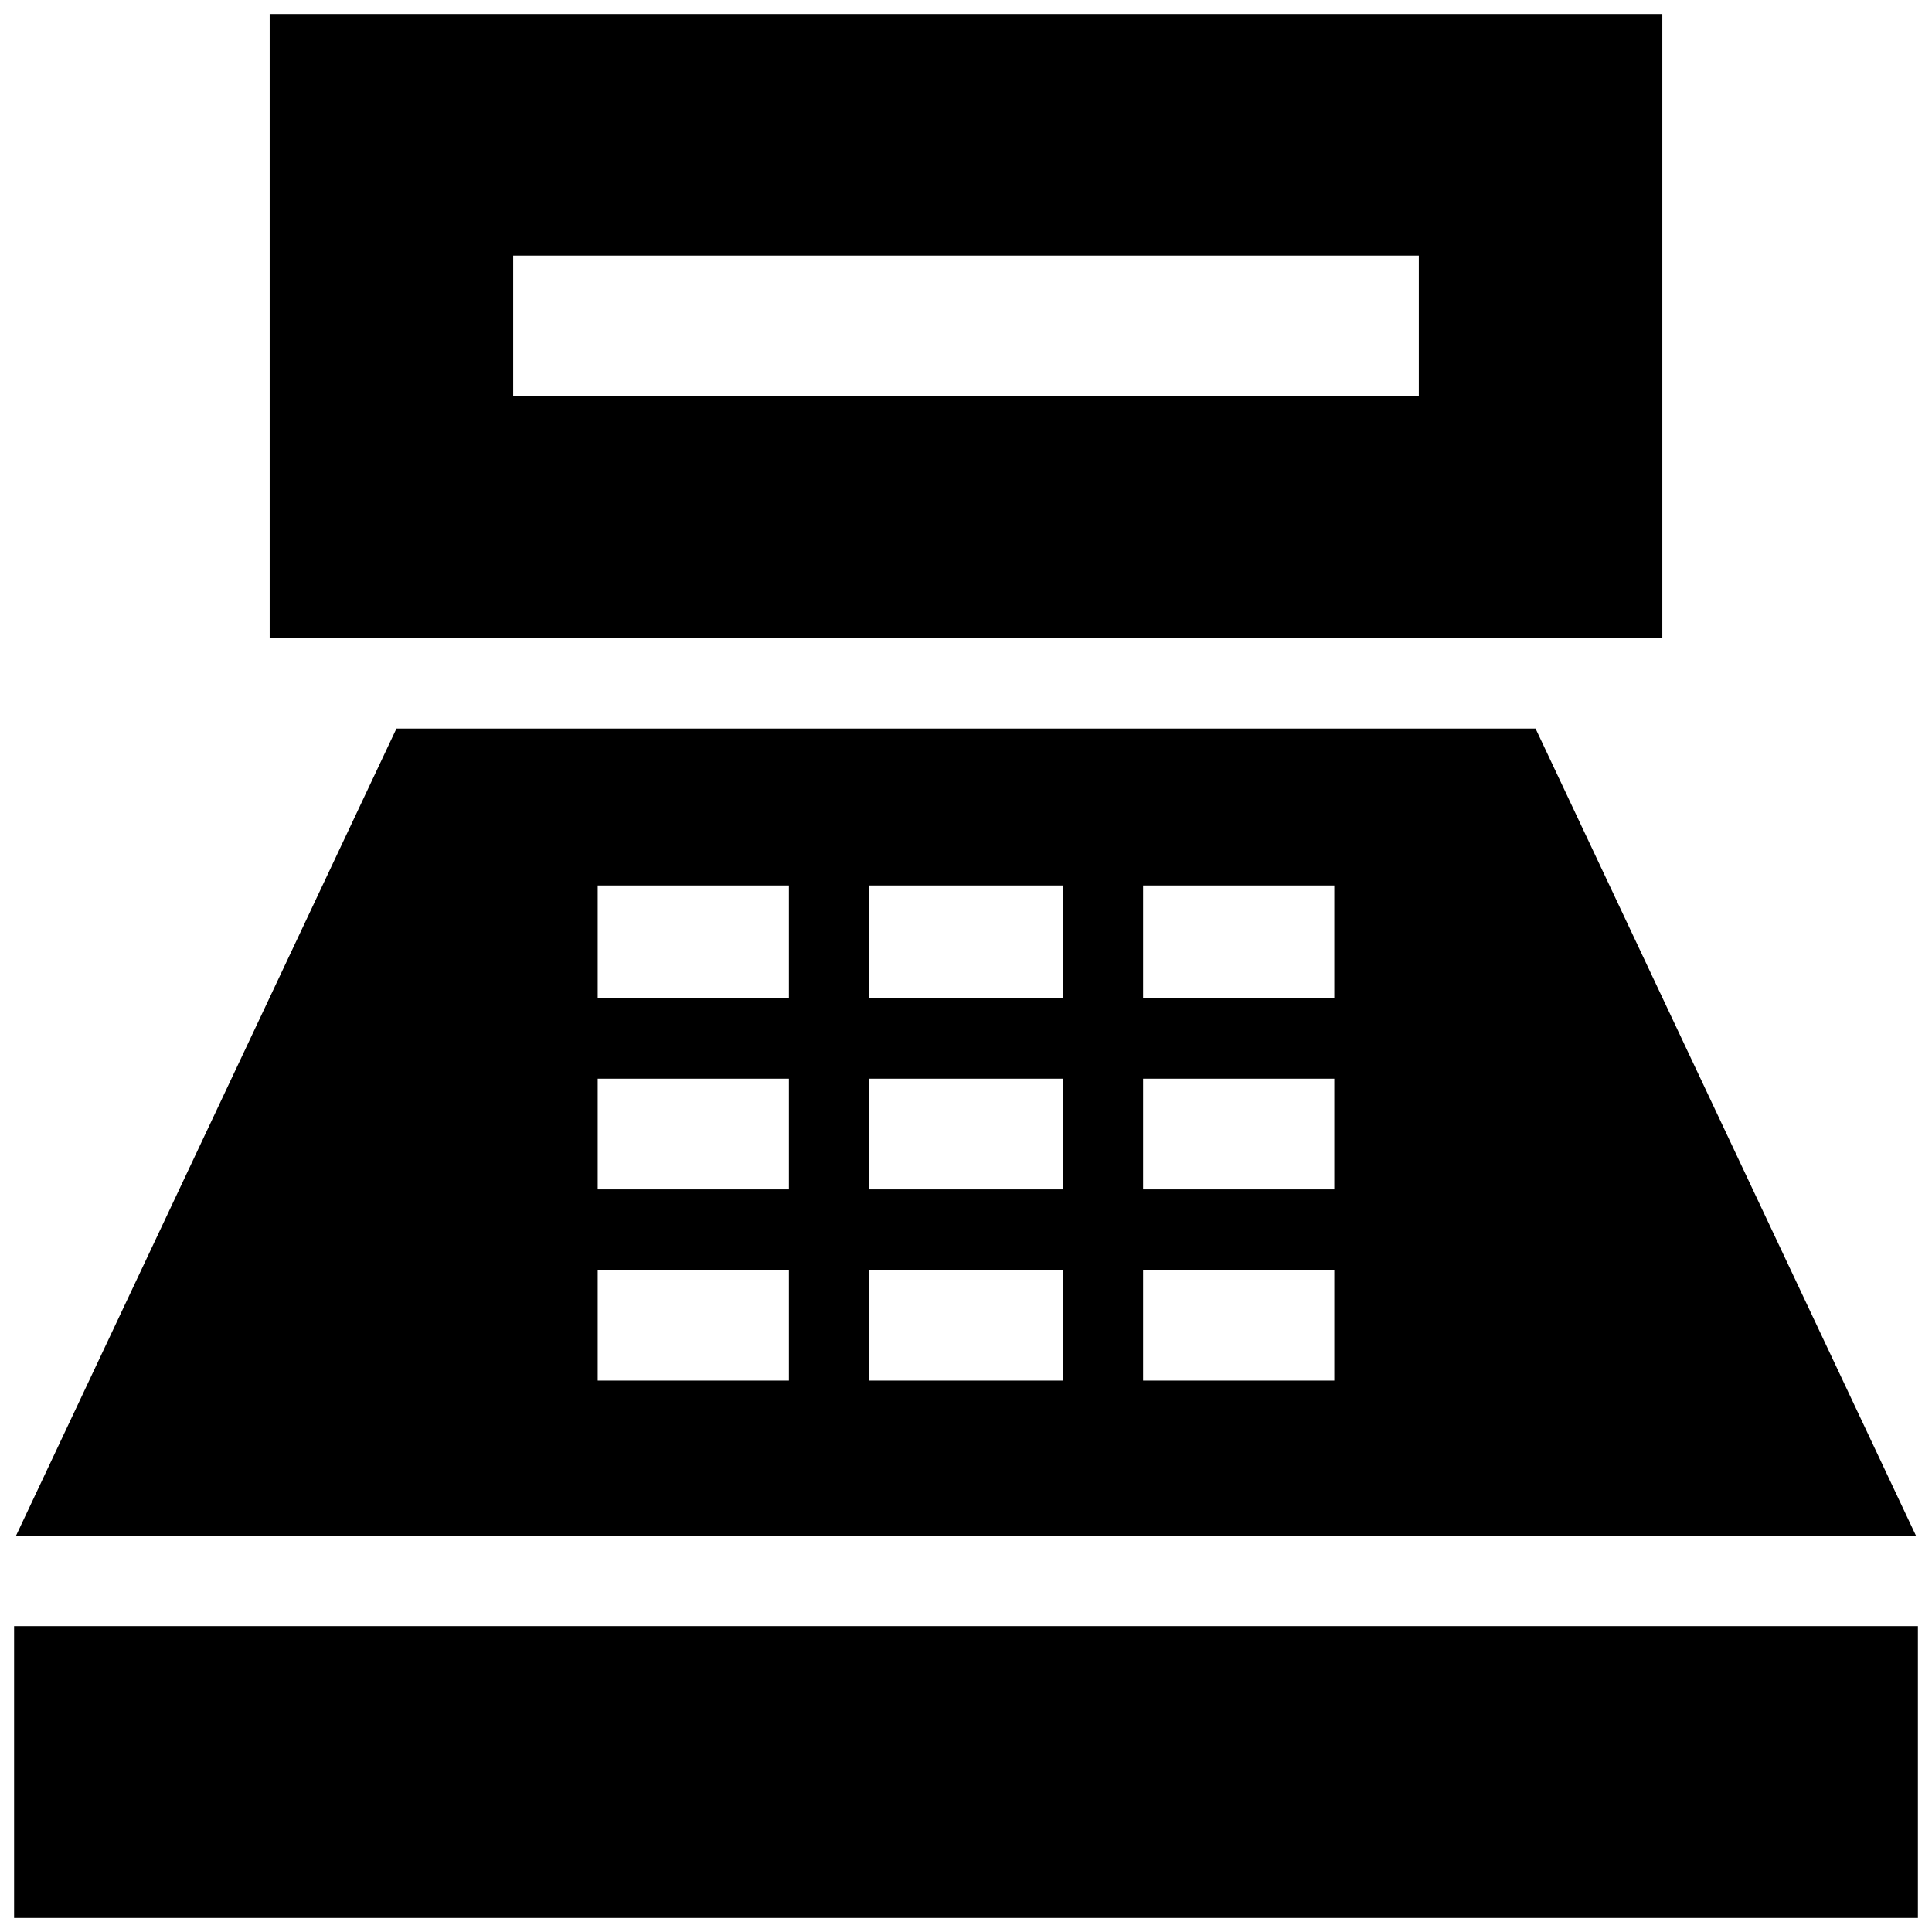 <svg xmlns="http://www.w3.org/2000/svg" height="24" width="24"><path d="M3.35 7.925V.175h17.3v7.75Zm3.025-3h11.25v-1.75H6.375Zm-6.2 18.9V20.2h23.65v3.625Zm.025-4.75L4.925 9.05h14.15L23.8 19.075Zm7.225-1.925H9.8v-1.375H7.425Zm0-2.375H9.8V13.4H7.425Zm0-2.375H9.8V11H7.425Zm3.375 4.75h2.4v-1.375h-2.4Zm0-2.375h2.4V13.4h-2.4Zm0-2.375h2.4V11h-2.4Zm3.4 4.75h2.375v-1.375H14.2Zm0-2.375h2.375V13.4H14.2Zm0-2.375h2.375V11H14.2Z"/></svg>